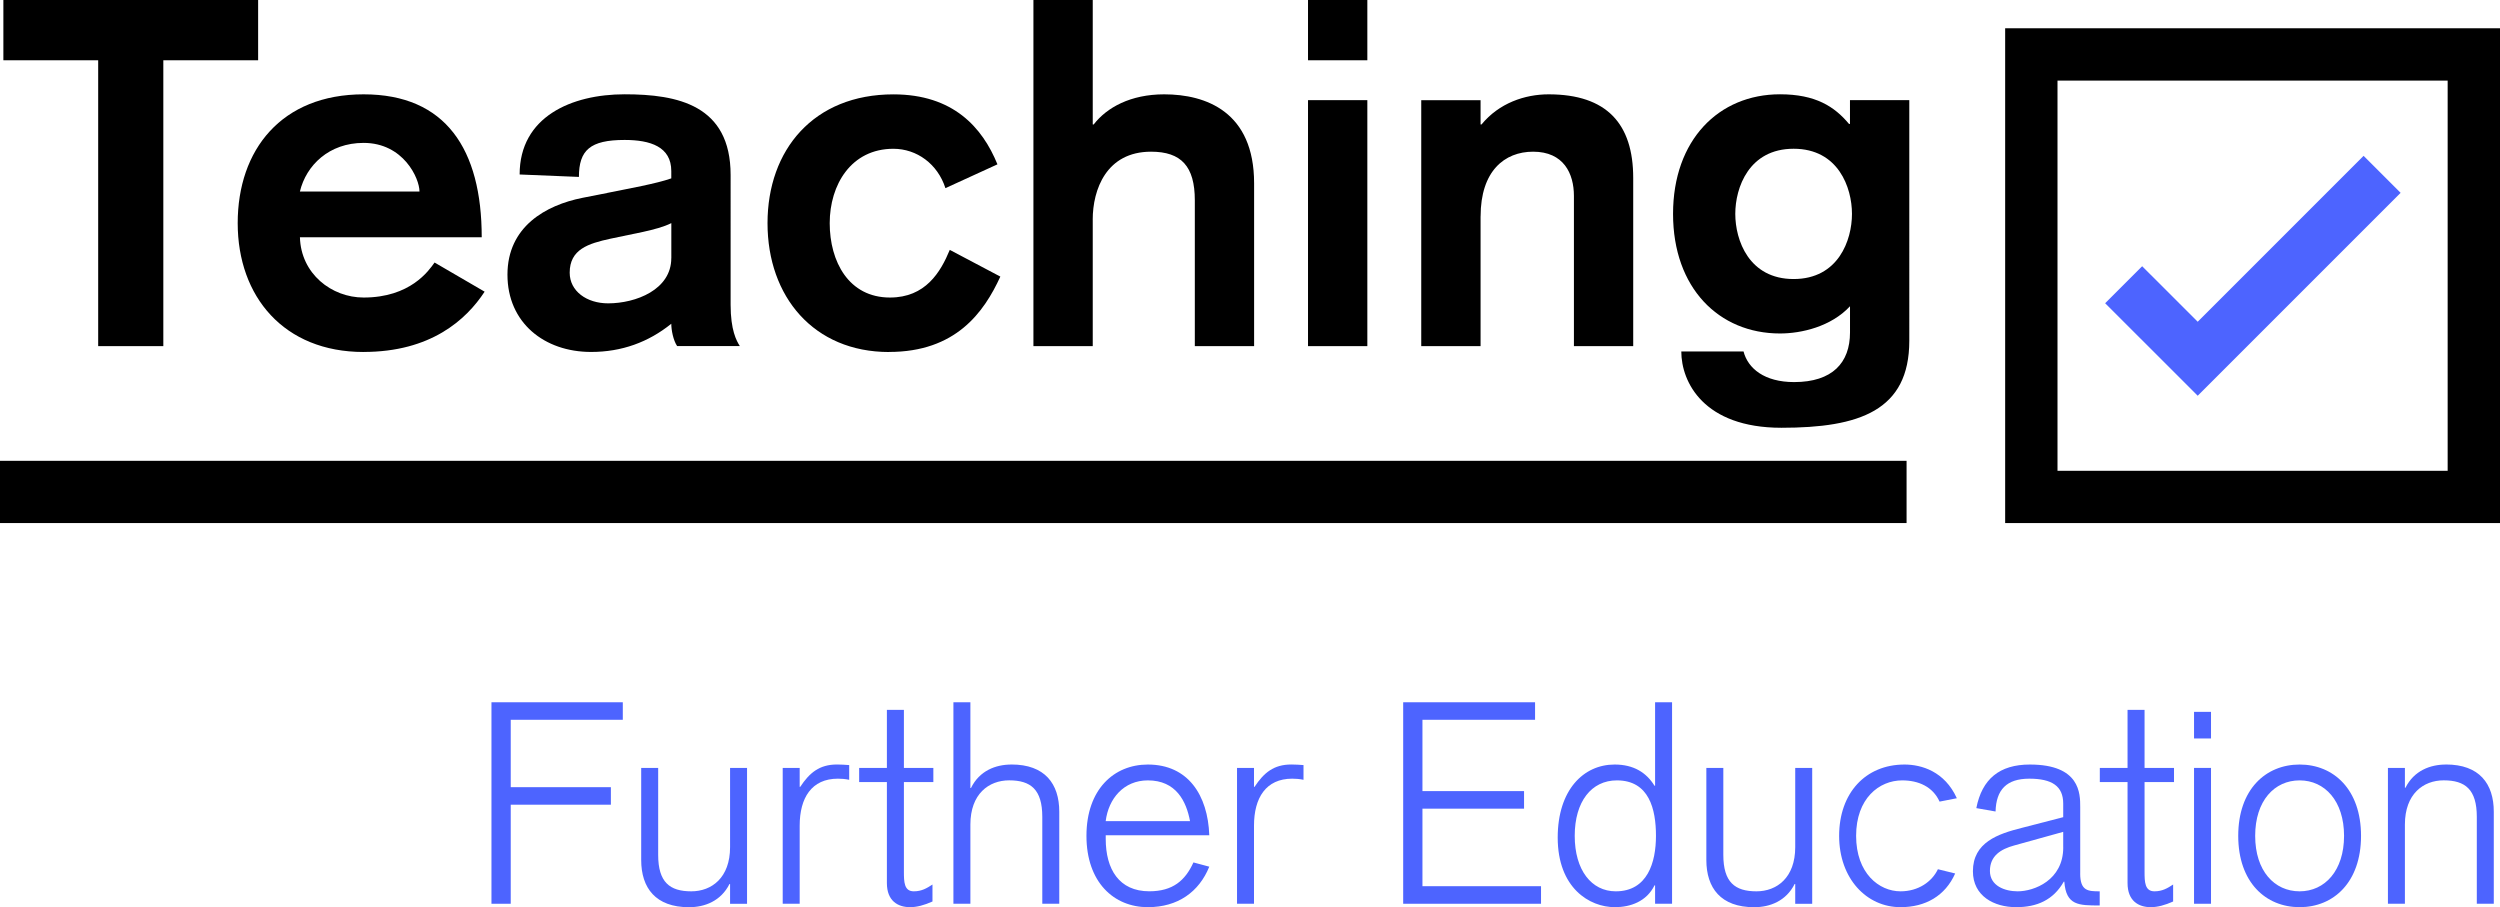 <svg aria-labelledby="logoTitle" id="blue_logo" class="logo_svg" xmlns="http://www.w3.org/2000/svg" viewBox="0 0 687.74 249.56">
	<title id="logoTitle">Teaching Further Education</title>
	<defs>
		<style>.cls-1{fill:#4D64FF;}</style>
	</defs>
	<g>
		<path d="M551.61,7.78V143.9h136.13V7.78h-136.13Zm14.4,121.73V22.17h107.33s0,107.34,0,107.34h-107.33Z"></path>
		<polygon points="0 135.34 0 143.89 524.49 143.89 524.49 135.34 524.49 126.77 0 126.77 0 135.34"></polygon>
		<polygon points="27.01 95.22 44.93 95.22 44.93 16.58 71.01 16.58 71.01 0 .93 0 .93 16.58 27.01 16.58 27.01 95.22"></polygon>
		<path d="M100.02,96.82c18.45,0,28.22-8.82,33.3-16.58l-13.77-8.02c-1.61,2.27-6.69,9.63-19.52,9.63-8.83,0-17.25-6.55-17.52-16.58h50.01c0-24.2-9.89-39.32-32.49-39.32s-34.64,15.25-34.64,35.44,12.7,35.44,34.64,35.44Zm0-57.51c10.97,0,15.38,9.76,15.38,13.38h-32.9c1.74-7.23,8.02-13.38,17.52-13.38Z"></path>
		<path d="M167.02,53.09l-6.82,1.34c-10.03,2.01-20.6,7.89-20.6,21.13s10.16,21.26,23,21.26c8.43,0,15.78-2.68,22.07-7.76,0,1.74,.54,4.55,1.61,6.15h17.25c-.94-1.47-2.54-4.41-2.54-11.37V48.14c0-19.26-14.58-22.2-29.15-22.2s-28.89,6.15-28.89,22.06l16.31,.67c0-7.36,3.08-10.17,12.57-10.17,7.09,0,12.84,1.87,12.84,8.56v2.01c-4.14,1.47-11.77,2.81-17.65,4.01Zm17.65,17.92c0,8.69-9.76,12.44-17.38,12.44-5.88,0-10.57-3.35-10.57-8.43,0-6.42,5.08-8.02,11.24-9.36l8.96-1.87c2.94-.67,5.62-1.34,7.76-2.41v9.63Z"></path>
		<path d="M244.57,96.82c18.32,0,26.08-10.83,30.62-20.73l-13.91-7.35c-2.54,6.15-6.69,13.11-16.45,13.11-11.37,0-16.58-9.9-16.58-20.46s5.89-20.46,17.52-20.46c6.42,0,12.17,4.15,14.31,10.83l14.31-6.55c-4.14-10.16-12.17-19.25-28.62-19.25-21.93,0-34.63,15.24-34.63,35.44s12.7,35.44,33.43,35.44Z"></path>
		<path d="M300.6,60.45c0-8.29,3.74-18.72,16.05-18.72,8.29,0,12.04,4.01,12.04,13.37v40.12h16.31V50.42c0-19.66-13.24-24.47-24.74-24.47-9.23,0-15.78,3.61-19.39,8.29h-.26V0h-16.32V95.22h16.32V60.45Z"></path>
		<rect x="359.83" y="27.55" width="16.32" height="67.67"></rect>
		<rect x="359.83" y="0" width="16.32" height="16.58"></rect>
		<path d="M407.31,59.51c0-12.43,6.55-17.78,14.44-17.78,8.42,0,11.23,6.02,11.23,12.17v41.32h16.31V48.95c0-14.84-7.22-23-23.27-23-6.55,0-13.64,2.41-18.46,8.29h-.26v-6.68h-16.32V95.22h16.32V59.51Z"></path>
		<path d="M508.93,34.1h-.27c-4.01-4.81-9.23-8.16-18.99-8.16-16.85,0-29.42,12.57-29.42,32.9s12.57,32.9,29.42,32.9c5.88,0,14.04-1.87,19.26-7.49v7.22c0,8.29-4.82,13.64-15.38,13.64-8.15,0-12.7-3.74-13.91-8.42h-17.12c0,8.42,6.15,20.99,27.55,20.99s35.17-4.68,35.17-23.94V27.55h-16.32v6.55Zm-15.51,42.66c-12.31,0-16.05-10.7-16.05-17.92s3.74-17.92,16.05-17.92,16.05,10.7,16.05,17.92-3.74,17.92-16.05,17.92Z"></path>
	</g>
	<g>
		<polygon class="cls-1" points="660.4 53.05 650.21 42.87 604.58 88.51 589.3 73.24 579.12 83.42 604.58 108.87 660.4 53.05"></polygon>
		<polygon class="cls-1" points="135.2 248.62 140.5 248.62 140.5 221.37 168.05 221.37 168.05 216.55 140.5 216.55 140.5 198.01 171.33 198.01 171.33 193.19 135.2 193.19 135.2 248.62"></polygon>
		<path class="cls-1" d="M200.84,233.05c0,8.41-5.06,12.15-10.67,12.15-5.92,0-9.11-2.49-9.11-10.04v-23.9h-4.67v25.31c0,7.71,3.97,13,13.16,13,4.36,0,8.79-1.72,11.13-6.39h.16v5.45h4.67v-37.37h-4.67v21.8Z"></path>
		<path class="cls-1" d="M220.15,216.47h-.16v-5.22h-4.67v37.37h4.67v-21.49c0-7.63,3.27-12.92,10.51-12.92,1.01,0,2.02,.08,3.11,.31v-4.05c-1.17-.08-2.1-.16-3.35-.16-4.83,0-7.55,2.26-10.12,6.15Z"></path>
		<path class="cls-1" d="M248.65,195.29h-4.67v15.96h-7.63v3.89h7.63v27.8c0,4.9,3.03,6.62,6.39,6.62,1.87,0,3.89-.55,6.15-1.56v-4.67c-1.55,1.01-2.96,1.87-5.14,1.87-2.65,0-2.72-2.57-2.72-5.37v-24.68h8.1v-3.89h-8.1v-15.96Z"></path>
		<path class="cls-1" d="M278.24,210.32c-4.36,0-8.8,1.71-11.13,6.46h-.16v-23.59h-4.67v55.43h4.67v-21.8c0-8.41,5.06-12.15,10.67-12.15,5.92,0,9.11,2.49,9.11,10.05v23.9h4.67v-25.31c0-7.71-3.97-13-13.16-13Z"></path>
		<path class="cls-1" d="M332.67,229.78c-.39-11.05-5.84-19.46-16.9-19.46-9.34,0-16.89,6.85-16.89,19.62s7.55,19.62,16.89,19.62c8.26,0,14.09-4.21,16.9-11.14l-4.36-1.17c-2.26,4.98-5.68,7.94-12.14,7.94-8.33,0-11.99-6.08-11.99-14.41v-1.01h28.5Zm-16.9-15.1c7.78,0,10.59,5.76,11.6,11.21h-23.2c.78-6.23,4.98-11.21,11.6-11.21Z"></path>
		<path class="cls-1" d="M345.13,216.47h-.16v-5.22h-4.67v37.37h4.67v-21.49c0-7.63,3.27-12.92,10.51-12.92,1.01,0,2.02,.08,3.11,.31v-4.05c-1.17-.08-2.1-.16-3.35-.16-4.83,0-7.55,2.26-10.12,6.15Z"></path>
		<polygon class="cls-1" points="391.31 222.46 419.26 222.46 419.26 217.63 391.31 217.63 391.31 198.01 422.29 198.01 422.29 193.19 386.01 193.19 386.01 248.62 423.93 248.62 423.93 243.79 391.31 243.79 391.31 222.46"></polygon>
		<path class="cls-1" d="M455.31,216.16h-.16c-2.26-3.66-5.76-5.84-10.98-5.84-8.57,0-15.65,7.01-15.65,20.09,0,13.86,8.72,19.15,15.73,19.15,4.29,0,8.72-1.56,10.9-6h.16v5.06h4.67v-55.43h-4.67v22.97Zm-10.82,29.04c-6.69,0-11.29-5.84-11.29-15.26s4.59-15.26,11.6-15.26c8.88,0,10.75,7.94,10.75,15.26s-2.34,15.26-11.06,15.26Z"></path>
		<path class="cls-1" d="M493.86,233.05c0,8.41-5.06,12.15-10.67,12.15-5.92,0-9.11-2.49-9.11-10.04v-23.9h-4.67v25.31c0,7.71,3.97,13,13.16,13,4.36,0,8.79-1.72,11.13-6.39h.16v5.45h4.67v-37.37h-4.67v21.8Z"></path>
		<path class="cls-1" d="M523.29,214.68c4.44,0,8.41,1.71,10.28,5.84l4.75-.93c-3.35-7.39-9.73-9.27-14.4-9.27-10.74,0-17.98,7.86-17.98,19.62s7.55,19.62,16.89,19.62c6.85,0,12.3-3.11,15.03-9.27l-4.75-1.17c-1.63,3.43-5.37,6.08-10.28,6.08-5.92,0-12.22-4.98-12.22-15.26s6.31-15.26,12.69-15.26Z"></path>
		<path class="cls-1" d="M572.26,240.29v-18.29c0-3.66,0-11.68-13.86-11.68-8.33,0-13.16,3.97-14.72,11.99l5.29,.93c.16-5.99,3.04-9.03,9.27-9.03s9.34,2.03,9.34,6.85v3.74l-11.45,2.96c-6.46,1.63-13.39,3.97-13.39,11.91,0,6.85,5.84,9.89,11.91,9.89,5.68,0,10.2-1.95,13.08-7.01h.16c.47,6.54,3.97,6.54,9.73,6.54v-3.89c-3.19,0-5.37-.08-5.37-4.9Zm-4.67-7.16c0,9.03-8.02,12.07-12.54,12.07-3.5,0-7.63-1.48-7.63-5.61s2.96-5.99,6.69-7.01l13.47-3.74v4.28Z"></path>
		<path class="cls-1" d="M589.95,195.29h-4.67v15.96h-7.63v3.89h7.63v27.8c0,4.9,3.03,6.62,6.39,6.62,1.87,0,3.89-.55,6.15-1.56v-4.67c-1.55,1.01-2.96,1.87-5.14,1.87-2.65,0-2.72-2.57-2.72-5.37v-24.68h8.1v-3.89h-8.1v-15.96Z"></path>
		<rect class="cls-1" x="603.57" y="195.83" width="4.67" height="7.32"></rect>
		<rect class="cls-1" x="603.57" y="211.25" width="4.67" height="37.37"></rect>
		<path class="cls-1" d="M632.62,210.32c-9.34,0-16.89,6.85-16.89,19.62s7.55,19.62,16.89,19.62,16.89-6.85,16.89-19.62-7.55-19.62-16.89-19.62Zm0,34.88c-6.93,0-12.23-5.6-12.23-15.26s5.3-15.26,12.23-15.26,12.22,5.68,12.22,15.26-5.29,15.26-12.22,15.26Z"></path>
		<path class="cls-1" d="M672.87,210.32c-4.36,0-8.8,1.71-11.13,6.38h-.16v-5.45h-4.67v37.37h4.67v-21.8c0-8.41,5.06-12.15,10.67-12.15,5.92,0,9.11,2.49,9.11,10.04v23.9h4.67v-25.3c0-7.71-3.97-13-13.16-13Z"></path>
	</g>
</svg>